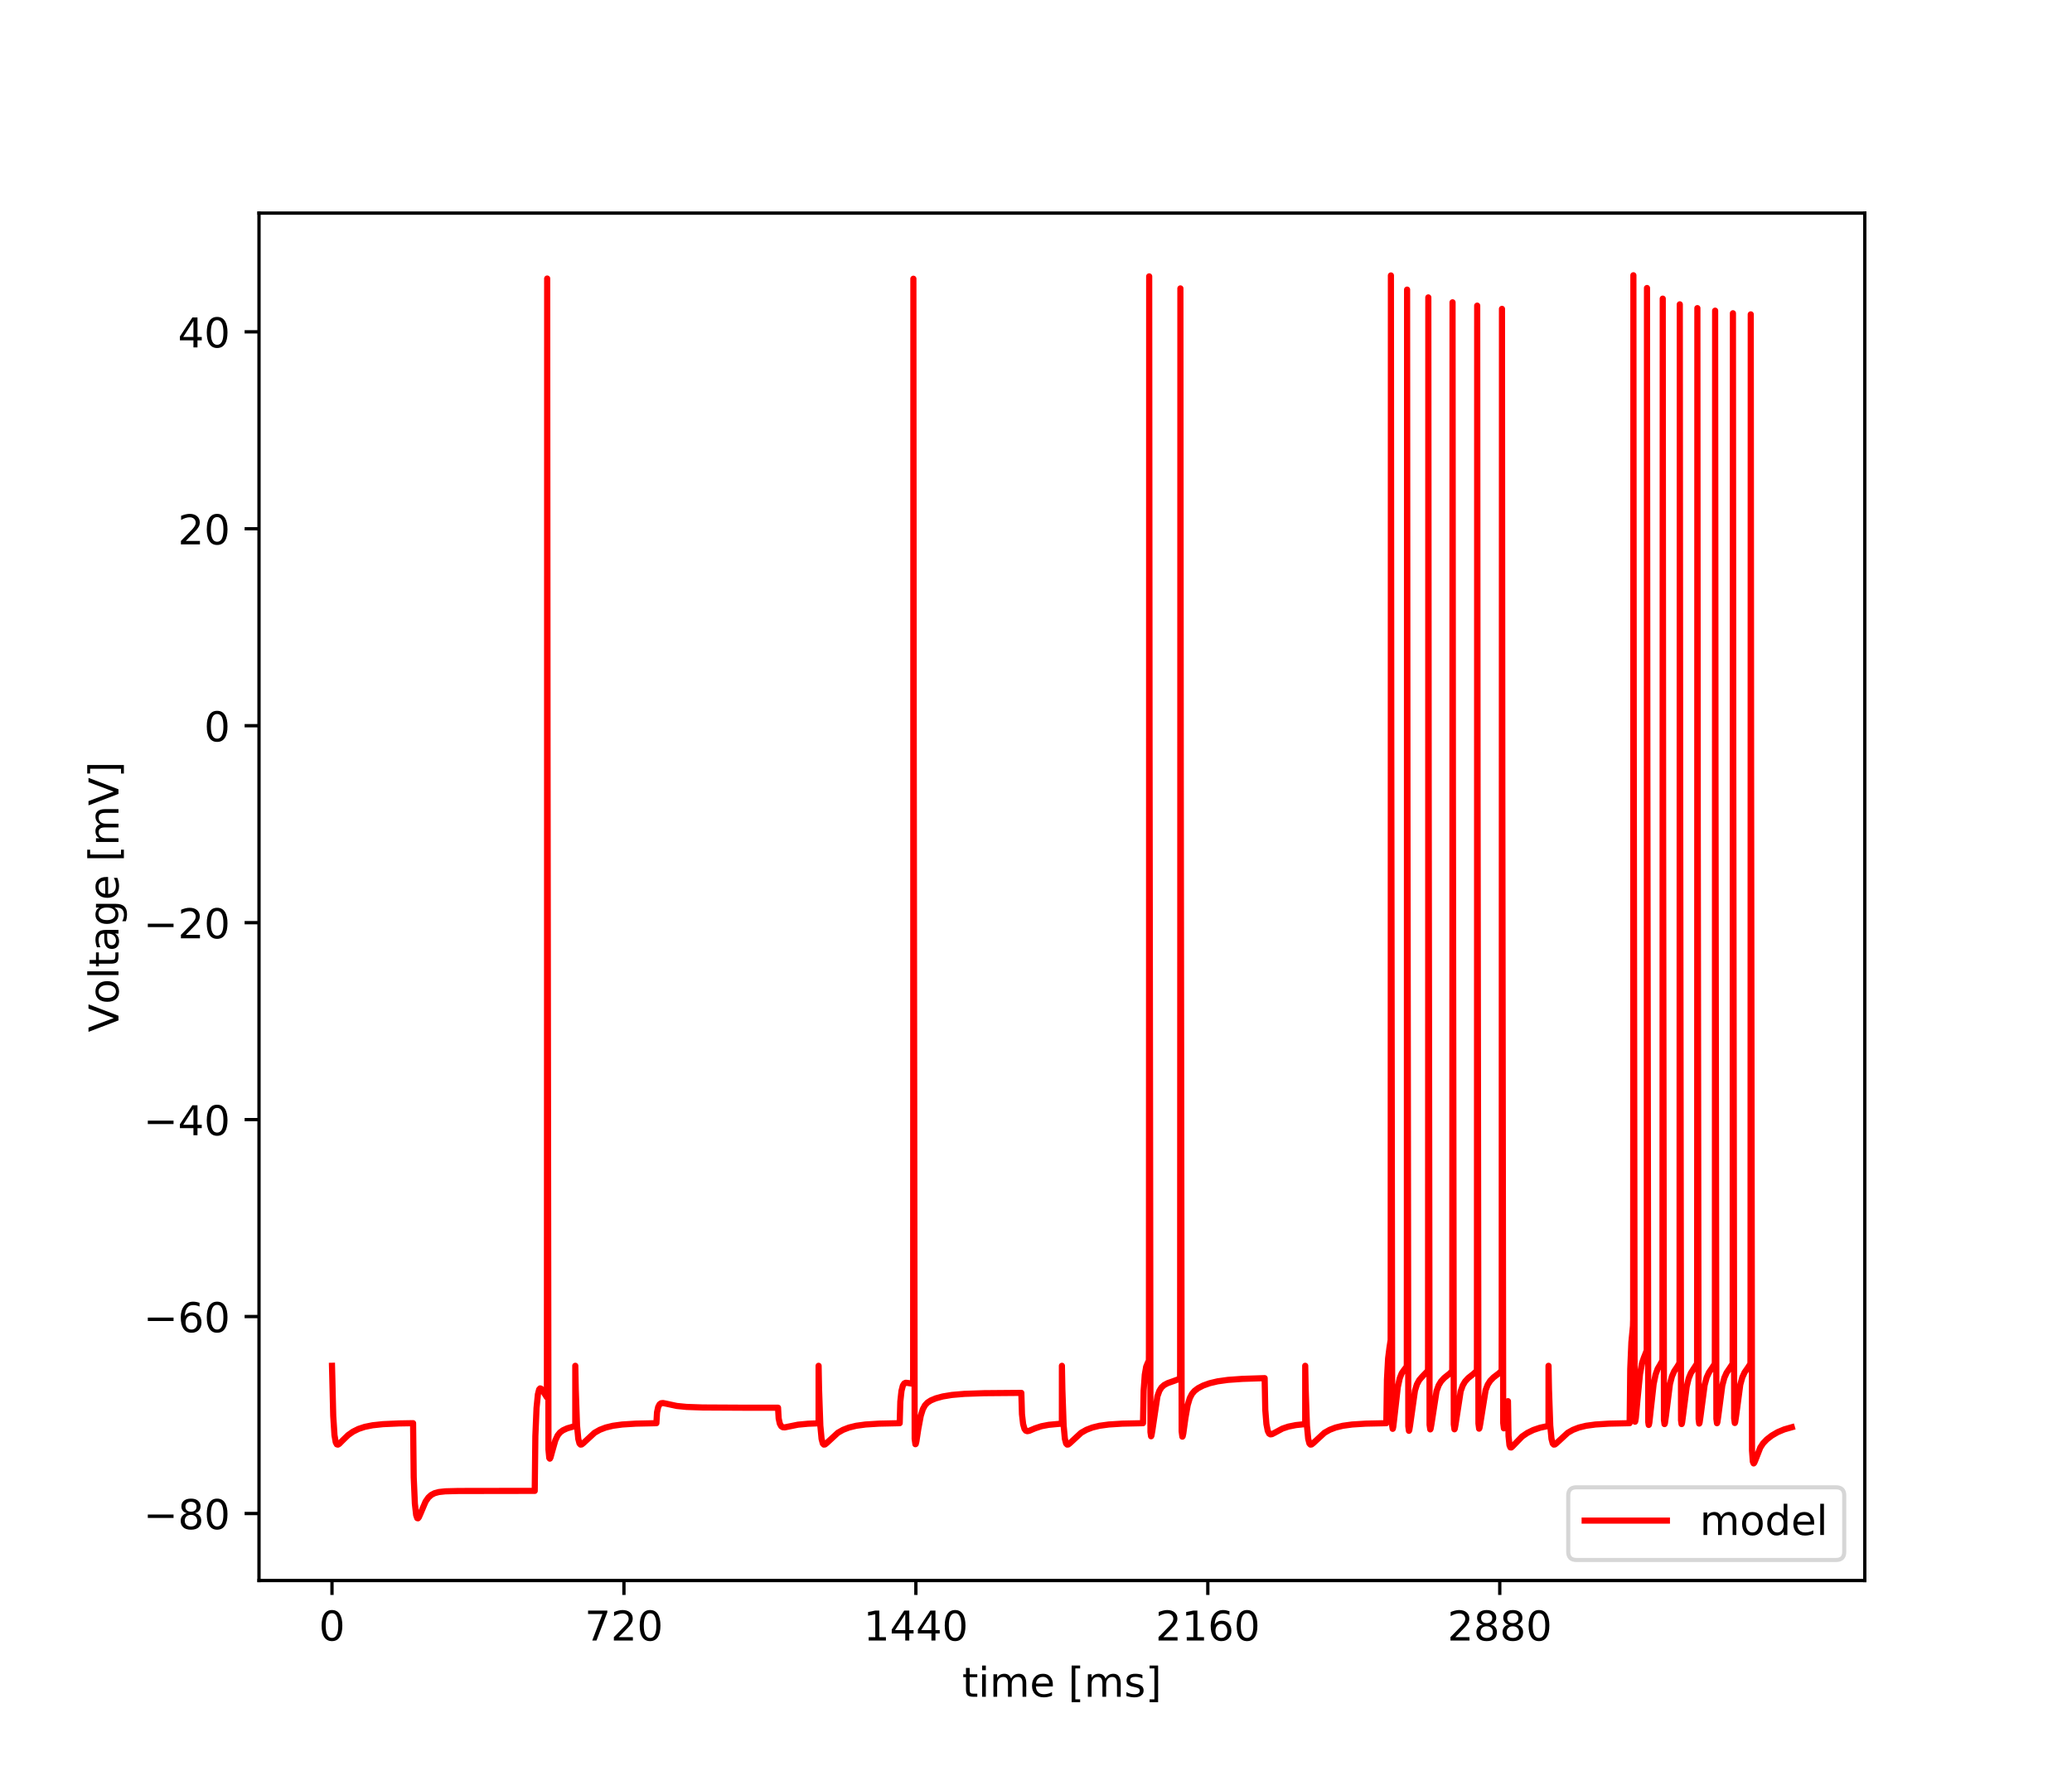 <?xml version="1.0" encoding="utf-8" standalone="no"?>
<!DOCTYPE svg PUBLIC "-//W3C//DTD SVG 1.1//EN"
  "http://www.w3.org/Graphics/SVG/1.1/DTD/svg11.dtd">
<!-- Created with matplotlib (http://matplotlib.org/) -->
<svg height="432pt" version="1.1" viewBox="0 0 504 432" width="504pt" xmlns="http://www.w3.org/2000/svg" xmlns:xlink="http://www.w3.org/1999/xlink">
 <defs>
  <style type="text/css">
*{stroke-linecap:butt;stroke-linejoin:round;}
  </style>
 </defs>
 <g id="figure_1">
  <g id="patch_1">
   <path d="M 0 432 
L 504 432 
L 504 0 
L 0 0 
z
" style="fill:#ffffff;"/>
  </g>
  <g id="axes_1">
   <g id="patch_2">
    <path d="M 63 384.48 
L 453.6 384.48 
L 453.6 51.84 
L 63 51.84 
z
" style="fill:#ffffff;"/>
   </g>
   <g id="matplotlib.axis_1">
    <g id="xtick_1">
     <g id="line2d_1">
      <defs>
       <path d="M 0 0 
L 0 3.5 
" id="m16ee4bbba1" style="stroke:#000000;stroke-width:0.8;"/>
      </defs>
      <g>
       <use style="stroke:#000000;stroke-width:0.8;" x="80.755" xlink:href="#m16ee4bbba1" y="384.48"/>
      </g>
     </g>
     <g id="text_1">
      <!-- 0 -->
      <defs>
       <path d="M 31.781 66.406 
Q 24.172 66.406 20.328 58.906 
Q 16.5 51.422 16.5 36.375 
Q 16.5 21.391 20.328 13.891 
Q 24.172 6.391 31.781 6.391 
Q 39.453 6.391 43.281 13.891 
Q 47.125 21.391 47.125 36.375 
Q 47.125 51.422 43.281 58.906 
Q 39.453 66.406 31.781 66.406 
z
M 31.781 74.219 
Q 44.047 74.219 50.516 64.516 
Q 56.984 54.828 56.984 36.375 
Q 56.984 17.969 50.516 8.266 
Q 44.047 -1.422 31.781 -1.422 
Q 19.531 -1.422 13.062 8.266 
Q 6.594 17.969 6.594 36.375 
Q 6.594 54.828 13.062 64.516 
Q 19.531 74.219 31.781 74.219 
z
" id="DejaVuSans-30"/>
      </defs>
      <g transform="translate(77.573 399.078)scale(0.1 -0.1)">
       <use xlink:href="#DejaVuSans-30"/>
      </g>
     </g>
    </g>
    <g id="xtick_2">
     <g id="line2d_2">
      <g>
       <use style="stroke:#000000;stroke-width:0.8;" x="151.768" xlink:href="#m16ee4bbba1" y="384.48"/>
      </g>
     </g>
     <g id="text_2">
      <!-- 720 -->
      <defs>
       <path d="M 8.203 72.906 
L 55.078 72.906 
L 55.078 68.703 
L 28.609 0 
L 18.312 0 
L 43.219 64.594 
L 8.203 64.594 
z
" id="DejaVuSans-37"/>
       <path d="M 19.188 8.297 
L 53.609 8.297 
L 53.609 0 
L 7.328 0 
L 7.328 8.297 
Q 12.938 14.109 22.625 23.891 
Q 32.328 33.688 34.812 36.531 
Q 39.547 41.844 41.422 45.531 
Q 43.312 49.219 43.312 52.781 
Q 43.312 58.594 39.234 62.25 
Q 35.156 65.922 28.609 65.922 
Q 23.969 65.922 18.812 64.312 
Q 13.672 62.703 7.812 59.422 
L 7.812 69.391 
Q 13.766 71.781 18.938 73 
Q 24.125 74.219 28.422 74.219 
Q 39.75 74.219 46.484 68.547 
Q 53.219 62.891 53.219 53.422 
Q 53.219 48.922 51.531 44.891 
Q 49.859 40.875 45.406 35.406 
Q 44.188 33.984 37.641 27.219 
Q 31.109 20.453 19.188 8.297 
z
" id="DejaVuSans-32"/>
      </defs>
      <g transform="translate(142.224 399.078)scale(0.1 -0.1)">
       <use xlink:href="#DejaVuSans-37"/>
       <use x="63.623" xlink:href="#DejaVuSans-32"/>
       <use x="127.246" xlink:href="#DejaVuSans-30"/>
      </g>
     </g>
    </g>
    <g id="xtick_3">
     <g id="line2d_3">
      <g>
       <use style="stroke:#000000;stroke-width:0.8;" x="222.781" xlink:href="#m16ee4bbba1" y="384.48"/>
      </g>
     </g>
     <g id="text_3">
      <!-- 1440 -->
      <defs>
       <path d="M 12.406 8.297 
L 28.516 8.297 
L 28.516 63.922 
L 10.984 60.406 
L 10.984 69.391 
L 28.422 72.906 
L 38.281 72.906 
L 38.281 8.297 
L 54.391 8.297 
L 54.391 0 
L 12.406 0 
z
" id="DejaVuSans-31"/>
       <path d="M 37.797 64.312 
L 12.891 25.391 
L 37.797 25.391 
z
M 35.203 72.906 
L 47.609 72.906 
L 47.609 25.391 
L 58.016 25.391 
L 58.016 17.188 
L 47.609 17.188 
L 47.609 0 
L 37.797 0 
L 37.797 17.188 
L 4.891 17.188 
L 4.891 26.703 
z
" id="DejaVuSans-34"/>
      </defs>
      <g transform="translate(210.056 399.078)scale(0.1 -0.1)">
       <use xlink:href="#DejaVuSans-31"/>
       <use x="63.623" xlink:href="#DejaVuSans-34"/>
       <use x="127.246" xlink:href="#DejaVuSans-34"/>
       <use x="190.869" xlink:href="#DejaVuSans-30"/>
      </g>
     </g>
    </g>
    <g id="xtick_4">
     <g id="line2d_4">
      <g>
       <use style="stroke:#000000;stroke-width:0.8;" x="293.794" xlink:href="#m16ee4bbba1" y="384.48"/>
      </g>
     </g>
     <g id="text_4">
      <!-- 2160 -->
      <defs>
       <path d="M 33.016 40.375 
Q 26.375 40.375 22.484 35.828 
Q 18.609 31.297 18.609 23.391 
Q 18.609 15.531 22.484 10.953 
Q 26.375 6.391 33.016 6.391 
Q 39.656 6.391 43.531 10.953 
Q 47.406 15.531 47.406 23.391 
Q 47.406 31.297 43.531 35.828 
Q 39.656 40.375 33.016 40.375 
z
M 52.594 71.297 
L 52.594 62.312 
Q 48.875 64.062 45.094 64.984 
Q 41.312 65.922 37.594 65.922 
Q 27.828 65.922 22.672 59.328 
Q 17.531 52.734 16.797 39.406 
Q 19.672 43.656 24.016 45.922 
Q 28.375 48.188 33.594 48.188 
Q 44.578 48.188 50.953 41.516 
Q 57.328 34.859 57.328 23.391 
Q 57.328 12.156 50.688 5.359 
Q 44.047 -1.422 33.016 -1.422 
Q 20.359 -1.422 13.672 8.266 
Q 6.984 17.969 6.984 36.375 
Q 6.984 53.656 15.188 63.938 
Q 23.391 74.219 37.203 74.219 
Q 40.922 74.219 44.703 73.484 
Q 48.484 72.75 52.594 71.297 
z
" id="DejaVuSans-36"/>
      </defs>
      <g transform="translate(281.069 399.078)scale(0.1 -0.1)">
       <use xlink:href="#DejaVuSans-32"/>
       <use x="63.623" xlink:href="#DejaVuSans-31"/>
       <use x="127.246" xlink:href="#DejaVuSans-36"/>
       <use x="190.869" xlink:href="#DejaVuSans-30"/>
      </g>
     </g>
    </g>
    <g id="xtick_5">
     <g id="line2d_5">
      <g>
       <use style="stroke:#000000;stroke-width:0.8;" x="364.808" xlink:href="#m16ee4bbba1" y="384.48"/>
      </g>
     </g>
     <g id="text_5">
      <!-- 2880 -->
      <defs>
       <path d="M 31.781 34.625 
Q 24.75 34.625 20.719 30.859 
Q 16.703 27.094 16.703 20.516 
Q 16.703 13.922 20.719 10.156 
Q 24.75 6.391 31.781 6.391 
Q 38.812 6.391 42.859 10.172 
Q 46.922 13.969 46.922 20.516 
Q 46.922 27.094 42.891 30.859 
Q 38.875 34.625 31.781 34.625 
z
M 21.922 38.812 
Q 15.578 40.375 12.031 44.719 
Q 8.5 49.078 8.5 55.328 
Q 8.5 64.062 14.719 69.141 
Q 20.953 74.219 31.781 74.219 
Q 42.672 74.219 48.875 69.141 
Q 55.078 64.062 55.078 55.328 
Q 55.078 49.078 51.531 44.719 
Q 48 40.375 41.703 38.812 
Q 48.828 37.156 52.797 32.312 
Q 56.781 27.484 56.781 20.516 
Q 56.781 9.906 50.312 4.234 
Q 43.844 -1.422 31.781 -1.422 
Q 19.734 -1.422 13.25 4.234 
Q 6.781 9.906 6.781 20.516 
Q 6.781 27.484 10.781 32.312 
Q 14.797 37.156 21.922 38.812 
z
M 18.312 54.391 
Q 18.312 48.734 21.844 45.562 
Q 25.391 42.391 31.781 42.391 
Q 38.141 42.391 41.719 45.562 
Q 45.312 48.734 45.312 54.391 
Q 45.312 60.062 41.719 63.234 
Q 38.141 66.406 31.781 66.406 
Q 25.391 66.406 21.844 63.234 
Q 18.312 60.062 18.312 54.391 
z
" id="DejaVuSans-38"/>
      </defs>
      <g transform="translate(352.083 399.078)scale(0.1 -0.1)">
       <use xlink:href="#DejaVuSans-32"/>
       <use x="63.623" xlink:href="#DejaVuSans-38"/>
       <use x="127.246" xlink:href="#DejaVuSans-38"/>
       <use x="190.869" xlink:href="#DejaVuSans-30"/>
      </g>
     </g>
    </g>
    <g id="text_6">
     <!-- time [ms] -->
     <defs>
      <path d="M 18.312 70.219 
L 18.312 54.688 
L 36.812 54.688 
L 36.812 47.703 
L 18.312 47.703 
L 18.312 18.016 
Q 18.312 11.328 20.141 9.422 
Q 21.969 7.516 27.594 7.516 
L 36.812 7.516 
L 36.812 0 
L 27.594 0 
Q 17.188 0 13.234 3.875 
Q 9.281 7.766 9.281 18.016 
L 9.281 47.703 
L 2.688 47.703 
L 2.688 54.688 
L 9.281 54.688 
L 9.281 70.219 
z
" id="DejaVuSans-74"/>
      <path d="M 9.422 54.688 
L 18.406 54.688 
L 18.406 0 
L 9.422 0 
z
M 9.422 75.984 
L 18.406 75.984 
L 18.406 64.594 
L 9.422 64.594 
z
" id="DejaVuSans-69"/>
      <path d="M 52 44.188 
Q 55.375 50.25 60.062 53.125 
Q 64.75 56 71.094 56 
Q 79.641 56 84.281 50.016 
Q 88.922 44.047 88.922 33.016 
L 88.922 0 
L 79.891 0 
L 79.891 32.719 
Q 79.891 40.578 77.094 44.375 
Q 74.312 48.188 68.609 48.188 
Q 61.625 48.188 57.562 43.547 
Q 53.516 38.922 53.516 30.906 
L 53.516 0 
L 44.484 0 
L 44.484 32.719 
Q 44.484 40.625 41.703 44.406 
Q 38.922 48.188 33.109 48.188 
Q 26.219 48.188 22.156 43.531 
Q 18.109 38.875 18.109 30.906 
L 18.109 0 
L 9.078 0 
L 9.078 54.688 
L 18.109 54.688 
L 18.109 46.188 
Q 21.188 51.219 25.484 53.609 
Q 29.781 56 35.688 56 
Q 41.656 56 45.828 52.969 
Q 50 49.953 52 44.188 
z
" id="DejaVuSans-6d"/>
      <path d="M 56.203 29.594 
L 56.203 25.203 
L 14.891 25.203 
Q 15.484 15.922 20.484 11.062 
Q 25.484 6.203 34.422 6.203 
Q 39.594 6.203 44.453 7.469 
Q 49.312 8.734 54.109 11.281 
L 54.109 2.781 
Q 49.266 0.734 44.188 -0.344 
Q 39.109 -1.422 33.891 -1.422 
Q 20.797 -1.422 13.156 6.188 
Q 5.516 13.812 5.516 26.812 
Q 5.516 40.234 12.766 48.109 
Q 20.016 56 32.328 56 
Q 43.359 56 49.781 48.891 
Q 56.203 41.797 56.203 29.594 
z
M 47.219 32.234 
Q 47.125 39.594 43.094 43.984 
Q 39.062 48.391 32.422 48.391 
Q 24.906 48.391 20.391 44.141 
Q 15.875 39.891 15.188 32.172 
z
" id="DejaVuSans-65"/>
      <path id="DejaVuSans-20"/>
      <path d="M 8.594 75.984 
L 29.297 75.984 
L 29.297 69 
L 17.578 69 
L 17.578 -6.203 
L 29.297 -6.203 
L 29.297 -13.188 
L 8.594 -13.188 
z
" id="DejaVuSans-5b"/>
      <path d="M 44.281 53.078 
L 44.281 44.578 
Q 40.484 46.531 36.375 47.5 
Q 32.281 48.484 27.875 48.484 
Q 21.188 48.484 17.844 46.438 
Q 14.5 44.391 14.5 40.281 
Q 14.5 37.156 16.891 35.375 
Q 19.281 33.594 26.516 31.984 
L 29.594 31.297 
Q 39.156 29.25 43.188 25.516 
Q 47.219 21.781 47.219 15.094 
Q 47.219 7.469 41.188 3.016 
Q 35.156 -1.422 24.609 -1.422 
Q 20.219 -1.422 15.453 -0.562 
Q 10.688 0.297 5.422 2 
L 5.422 11.281 
Q 10.406 8.688 15.234 7.391 
Q 20.062 6.109 24.812 6.109 
Q 31.156 6.109 34.562 8.281 
Q 37.984 10.453 37.984 14.406 
Q 37.984 18.062 35.516 20.016 
Q 33.062 21.969 24.703 23.781 
L 21.578 24.516 
Q 13.234 26.266 9.516 29.906 
Q 5.812 33.547 5.812 39.891 
Q 5.812 47.609 11.281 51.797 
Q 16.75 56 26.812 56 
Q 31.781 56 36.172 55.266 
Q 40.578 54.547 44.281 53.078 
z
" id="DejaVuSans-73"/>
      <path d="M 30.422 75.984 
L 30.422 -13.188 
L 9.719 -13.188 
L 9.719 -6.203 
L 21.391 -6.203 
L 21.391 69 
L 9.719 69 
L 9.719 75.984 
z
" id="DejaVuSans-5d"/>
     </defs>
     <g transform="translate(234.038 412.757)scale(0.1 -0.1)">
      <use xlink:href="#DejaVuSans-74"/>
      <use x="39.209" xlink:href="#DejaVuSans-69"/>
      <use x="66.992" xlink:href="#DejaVuSans-6d"/>
      <use x="164.404" xlink:href="#DejaVuSans-65"/>
      <use x="225.928" xlink:href="#DejaVuSans-20"/>
      <use x="257.715" xlink:href="#DejaVuSans-5b"/>
      <use x="296.729" xlink:href="#DejaVuSans-6d"/>
      <use x="394.141" xlink:href="#DejaVuSans-73"/>
      <use x="446.24" xlink:href="#DejaVuSans-5d"/>
     </g>
    </g>
   </g>
   <g id="matplotlib.axis_2">
    <g id="ytick_1">
     <g id="line2d_6">
      <defs>
       <path d="M 0 0 
L -3.5 0 
" id="m1fa1c56d9a" style="stroke:#000000;stroke-width:0.8;"/>
      </defs>
      <g>
       <use style="stroke:#000000;stroke-width:0.8;" x="63" xlink:href="#m1fa1c56d9a" y="368.175"/>
      </g>
     </g>
     <g id="text_7">
      <!-- −80 -->
      <defs>
       <path d="M 10.594 35.5 
L 73.188 35.5 
L 73.188 27.203 
L 10.594 27.203 
z
" id="DejaVuSans-2212"/>
      </defs>
      <g transform="translate(34.895 371.974)scale(0.1 -0.1)">
       <use xlink:href="#DejaVuSans-2212"/>
       <use x="83.789" xlink:href="#DejaVuSans-38"/>
       <use x="147.412" xlink:href="#DejaVuSans-30"/>
      </g>
     </g>
    </g>
    <g id="ytick_2">
     <g id="line2d_7">
      <g>
       <use style="stroke:#000000;stroke-width:0.8;" x="63" xlink:href="#m1fa1c56d9a" y="320.265"/>
      </g>
     </g>
     <g id="text_8">
      <!-- −60 -->
      <g transform="translate(34.895 324.064)scale(0.1 -0.1)">
       <use xlink:href="#DejaVuSans-2212"/>
       <use x="83.789" xlink:href="#DejaVuSans-36"/>
       <use x="147.412" xlink:href="#DejaVuSans-30"/>
      </g>
     </g>
    </g>
    <g id="ytick_3">
     <g id="line2d_8">
      <g>
       <use style="stroke:#000000;stroke-width:0.8;" x="63" xlink:href="#m1fa1c56d9a" y="272.356"/>
      </g>
     </g>
     <g id="text_9">
      <!-- −40 -->
      <g transform="translate(34.895 276.155)scale(0.1 -0.1)">
       <use xlink:href="#DejaVuSans-2212"/>
       <use x="83.789" xlink:href="#DejaVuSans-34"/>
       <use x="147.412" xlink:href="#DejaVuSans-30"/>
      </g>
     </g>
    </g>
    <g id="ytick_4">
     <g id="line2d_9">
      <g>
       <use style="stroke:#000000;stroke-width:0.8;" x="63" xlink:href="#m1fa1c56d9a" y="224.446"/>
      </g>
     </g>
     <g id="text_10">
      <!-- −20 -->
      <g transform="translate(34.895 228.245)scale(0.1 -0.1)">
       <use xlink:href="#DejaVuSans-2212"/>
       <use x="83.789" xlink:href="#DejaVuSans-32"/>
       <use x="147.412" xlink:href="#DejaVuSans-30"/>
      </g>
     </g>
    </g>
    <g id="ytick_5">
     <g id="line2d_10">
      <g>
       <use style="stroke:#000000;stroke-width:0.8;" x="63" xlink:href="#m1fa1c56d9a" y="176.536"/>
      </g>
     </g>
     <g id="text_11">
      <!-- 0 -->
      <g transform="translate(49.638 180.335)scale(0.1 -0.1)">
       <use xlink:href="#DejaVuSans-30"/>
      </g>
     </g>
    </g>
    <g id="ytick_6">
     <g id="line2d_11">
      <g>
       <use style="stroke:#000000;stroke-width:0.8;" x="63" xlink:href="#m1fa1c56d9a" y="128.627"/>
      </g>
     </g>
     <g id="text_12">
      <!-- 20 -->
      <g transform="translate(43.275 132.426)scale(0.1 -0.1)">
       <use xlink:href="#DejaVuSans-32"/>
       <use x="63.623" xlink:href="#DejaVuSans-30"/>
      </g>
     </g>
    </g>
    <g id="ytick_7">
     <g id="line2d_12">
      <g>
       <use style="stroke:#000000;stroke-width:0.8;" x="63" xlink:href="#m1fa1c56d9a" y="80.717"/>
      </g>
     </g>
     <g id="text_13">
      <!-- 40 -->
      <g transform="translate(43.275 84.516)scale(0.1 -0.1)">
       <use xlink:href="#DejaVuSans-34"/>
       <use x="63.623" xlink:href="#DejaVuSans-30"/>
      </g>
     </g>
    </g>
    <g id="text_14">
     <!-- Voltage [mV] -->
     <defs>
      <path d="M 28.609 0 
L 0.781 72.906 
L 11.078 72.906 
L 34.188 11.531 
L 57.328 72.906 
L 67.578 72.906 
L 39.797 0 
z
" id="DejaVuSans-56"/>
      <path d="M 30.609 48.391 
Q 23.391 48.391 19.188 42.75 
Q 14.984 37.109 14.984 27.297 
Q 14.984 17.484 19.156 11.844 
Q 23.344 6.203 30.609 6.203 
Q 37.797 6.203 41.984 11.859 
Q 46.188 17.531 46.188 27.297 
Q 46.188 37.016 41.984 42.703 
Q 37.797 48.391 30.609 48.391 
z
M 30.609 56 
Q 42.328 56 49.016 48.375 
Q 55.719 40.766 55.719 27.297 
Q 55.719 13.875 49.016 6.219 
Q 42.328 -1.422 30.609 -1.422 
Q 18.844 -1.422 12.172 6.219 
Q 5.516 13.875 5.516 27.297 
Q 5.516 40.766 12.172 48.375 
Q 18.844 56 30.609 56 
z
" id="DejaVuSans-6f"/>
      <path d="M 9.422 75.984 
L 18.406 75.984 
L 18.406 0 
L 9.422 0 
z
" id="DejaVuSans-6c"/>
      <path d="M 34.281 27.484 
Q 23.391 27.484 19.188 25 
Q 14.984 22.516 14.984 16.5 
Q 14.984 11.719 18.141 8.906 
Q 21.297 6.109 26.703 6.109 
Q 34.188 6.109 38.703 11.406 
Q 43.219 16.703 43.219 25.484 
L 43.219 27.484 
z
M 52.203 31.203 
L 52.203 0 
L 43.219 0 
L 43.219 8.297 
Q 40.141 3.328 35.547 0.953 
Q 30.953 -1.422 24.312 -1.422 
Q 15.922 -1.422 10.953 3.297 
Q 6 8.016 6 15.922 
Q 6 25.141 12.172 29.828 
Q 18.359 34.516 30.609 34.516 
L 43.219 34.516 
L 43.219 35.406 
Q 43.219 41.609 39.141 45 
Q 35.062 48.391 27.688 48.391 
Q 23 48.391 18.547 47.266 
Q 14.109 46.141 10.016 43.891 
L 10.016 52.203 
Q 14.938 54.109 19.578 55.047 
Q 24.219 56 28.609 56 
Q 40.484 56 46.344 49.844 
Q 52.203 43.703 52.203 31.203 
z
" id="DejaVuSans-61"/>
      <path d="M 45.406 27.984 
Q 45.406 37.75 41.375 43.109 
Q 37.359 48.484 30.078 48.484 
Q 22.859 48.484 18.828 43.109 
Q 14.797 37.75 14.797 27.984 
Q 14.797 18.266 18.828 12.891 
Q 22.859 7.516 30.078 7.516 
Q 37.359 7.516 41.375 12.891 
Q 45.406 18.266 45.406 27.984 
z
M 54.391 6.781 
Q 54.391 -7.172 48.188 -13.984 
Q 42 -20.797 29.203 -20.797 
Q 24.469 -20.797 20.266 -20.094 
Q 16.062 -19.391 12.109 -17.922 
L 12.109 -9.188 
Q 16.062 -11.328 19.922 -12.344 
Q 23.781 -13.375 27.781 -13.375 
Q 36.625 -13.375 41.016 -8.766 
Q 45.406 -4.156 45.406 5.172 
L 45.406 9.625 
Q 42.625 4.781 38.281 2.391 
Q 33.938 0 27.875 0 
Q 17.828 0 11.672 7.656 
Q 5.516 15.328 5.516 27.984 
Q 5.516 40.672 11.672 48.328 
Q 17.828 56 27.875 56 
Q 33.938 56 38.281 53.609 
Q 42.625 51.219 45.406 46.391 
L 45.406 54.688 
L 54.391 54.688 
z
" id="DejaVuSans-67"/>
     </defs>
     <g transform="translate(28.816 251.08)rotate(-90)scale(0.1 -0.1)">
      <use xlink:href="#DejaVuSans-56"/>
      <use x="68.299" xlink:href="#DejaVuSans-6f"/>
      <use x="129.48" xlink:href="#DejaVuSans-6c"/>
      <use x="157.264" xlink:href="#DejaVuSans-74"/>
      <use x="196.473" xlink:href="#DejaVuSans-61"/>
      <use x="257.752" xlink:href="#DejaVuSans-67"/>
      <use x="321.229" xlink:href="#DejaVuSans-65"/>
      <use x="382.752" xlink:href="#DejaVuSans-20"/>
      <use x="414.539" xlink:href="#DejaVuSans-5b"/>
      <use x="453.553" xlink:href="#DejaVuSans-6d"/>
      <use x="550.965" xlink:href="#DejaVuSans-56"/>
      <use x="619.373" xlink:href="#DejaVuSans-5d"/>
     </g>
    </g>
   </g>
   <g id="line2d_13">
    <path clip-path="url(#p24cac37e2a)" d="M 80.755 332.243 
L 81.055 344.39 
L 81.361 349.123 
L 81.662 350.842 
L 81.938 351.355 
L 82.19 351.417 
L 82.515 351.233 
L 83.24 350.495 
L 84.665 349.11 
L 85.868 348.262 
L 87.19 347.605 
L 88.724 347.096 
L 90.613 346.714 
L 93.152 346.44 
L 97.078 346.263 
L 100.48 346.204 
L 100.633 359.357 
L 100.914 365.763 
L 101.225 368.532 
L 101.491 369.3 
L 101.674 369.341 
L 101.881 369.099 
L 102.276 368.207 
L 103.523 365.264 
L 104.204 364.285 
L 104.904 363.656 
L 105.708 363.234 
L 106.743 362.953 
L 108.307 362.78 
L 111.492 362.698 
L 126.691 362.674 
L 130.069 362.674 
L 130.222 349.37 
L 130.508 342.516 
L 130.839 339.195 
L 131.144 338.004 
L 131.396 337.74 
L 131.613 337.809 
L 131.943 338.201 
L 133.004 339.877 
L 133.018 339.795 
L 133.033 337.248 
L 133.073 235.026 
L 133.097 67.76 
L 133.186 183.526 
L 133.408 352.603 
L 133.605 354.654 
L 133.738 354.833 
L 133.768 354.815 
L 133.916 354.535 
L 134.271 353.227 
L 135.08 350.374 
L 135.642 349.182 
L 136.219 348.461 
L 136.934 347.931 
L 137.974 347.455 
L 139.508 347.011 
L 139.932 346.92 
L 139.937 332.243 
L 140.046 337.946 
L 140.356 346.782 
L 140.662 350.014 
L 140.958 351.133 
L 141.219 351.411 
L 141.481 351.378 
L 141.895 351.054 
L 144.617 348.536 
L 145.889 347.817 
L 147.334 347.26 
L 149.075 346.835 
L 151.339 346.524 
L 154.638 346.315 
L 159.663 346.204 
L 159.816 343.57 
L 160.097 342.271 
L 160.442 341.615 
L 160.817 341.353 
L 161.295 341.305 
L 162.183 341.486 
L 164.624 342.011 
L 166.991 342.246 
L 170.897 342.382 
L 180.612 342.434 
L 189.252 342.438 
L 189.405 345.052 
L 189.686 346.315 
L 190.026 346.936 
L 190.401 347.185 
L 190.884 347.224 
L 191.841 347.025 
L 194.105 346.567 
L 196.541 346.336 
L 199.115 346.234 
L 199.12 332.243 
L 199.228 337.946 
L 199.539 346.782 
L 199.845 350.014 
L 200.141 351.133 
L 200.402 351.411 
L 200.663 351.378 
L 201.078 351.054 
L 203.8 348.536 
L 205.072 347.817 
L 206.517 347.26 
L 208.258 346.835 
L 210.521 346.524 
L 213.821 346.315 
L 218.846 346.204 
L 218.999 340.938 
L 219.28 338.341 
L 219.615 337.055 
L 219.955 336.533 
L 220.31 336.372 
L 220.799 336.418 
L 222.056 336.619 
L 222.096 336.51 
L 222.11 334.387 
L 222.15 226.507 
L 222.174 67.807 
L 222.263 184.407 
L 222.485 350.002 
L 222.663 351.318 
L 222.727 351.285 
L 222.747 351.248 
L 222.904 350.637 
L 223.368 347.621 
L 223.965 344.419 
L 224.477 342.798 
L 225 341.841 
L 225.602 341.197 
L 226.411 340.67 
L 227.624 340.162 
L 229.335 339.696 
L 231.559 339.33 
L 234.597 339.069 
L 239.385 338.906 
L 248.435 338.831 
L 248.587 344.009 
L 248.864 346.414 
L 249.194 347.574 
L 249.524 348.025 
L 249.875 348.148 
L 250.358 348.057 
L 251.778 347.448 
L 253.312 346.946 
L 255.117 346.601 
L 257.627 346.365 
L 258.298 346.329 
L 258.302 332.243 
L 258.411 337.946 
L 258.722 346.782 
L 259.027 350.014 
L 259.323 351.133 
L 259.585 351.411 
L 259.846 351.378 
L 260.26 351.054 
L 262.982 348.536 
L 264.255 347.817 
L 265.7 347.26 
L 267.44 346.835 
L 269.704 346.524 
L 273.003 346.315 
L 278.028 346.204 
L 278.181 338.305 
L 278.462 334.407 
L 278.798 332.468 
L 279.148 331.613 
L 279.458 330.988 
L 279.473 328.37 
L 279.508 235.522 
L 279.532 67.233 
L 279.621 180.931 
L 279.843 348.372 
L 279.996 349.385 
L 280.006 349.383 
L 280.085 349.216 
L 280.277 348.116 
L 281.535 339.663 
L 282.018 338.31 
L 282.531 337.501 
L 283.152 336.937 
L 284.03 336.459 
L 285.44 335.967 
L 286.93 335.414 
L 287.043 335.172 
L 287.058 332.573 
L 287.097 225.585 
L 287.122 70.159 
L 287.211 188.752 
L 287.428 348.186 
L 287.6 349.479 
L 287.674 349.391 
L 287.832 348.688 
L 288.34 344.98 
L 288.897 341.81 
L 289.405 340.12 
L 289.933 339.092 
L 290.564 338.348 
L 291.422 337.696 
L 292.645 337.057 
L 294.233 336.485 
L 296.186 336.024 
L 298.681 335.674 
L 302.202 335.423 
L 307.617 335.244 
L 307.77 342.926 
L 308.046 346.4 
L 308.377 348.073 
L 308.702 348.73 
L 309.018 348.922 
L 309.393 348.878 
L 310.068 348.529 
L 311.952 347.519 
L 313.407 347.03 
L 315.212 346.668 
L 317.48 346.427 
L 317.485 332.243 
L 317.594 337.946 
L 317.904 346.782 
L 318.21 350.014 
L 318.506 351.133 
L 318.767 351.411 
L 319.029 351.378 
L 319.443 351.054 
L 322.165 348.536 
L 323.437 347.817 
L 324.882 347.26 
L 326.623 346.835 
L 328.887 346.524 
L 332.186 346.315 
L 337.211 346.204 
L 337.364 335.671 
L 337.645 330.462 
L 337.985 327.8 
L 338.266 326.005 
L 338.281 314.217 
L 338.33 67.007 
L 338.419 181.327 
L 338.641 346.847 
L 338.759 347.58 
L 338.794 347.546 
L 338.907 347.062 
L 339.189 344.628 
L 340.002 337.46 
L 340.476 335.284 
L 340.949 334.08 
L 341.487 333.307 
L 342.182 332.401 
L 342.197 331.536 
L 342.216 297.831 
L 342.266 70.454 
L 342.359 198.198 
L 342.562 346.937 
L 342.715 348.061 
L 342.724 348.058 
L 342.803 347.878 
L 342.996 346.699 
L 344.179 338.27 
L 344.677 336.715 
L 345.225 335.71 
L 345.93 334.894 
L 347.35 333.423 
L 347.365 331.322 
L 347.404 228.705 
L 347.429 72.347 
L 347.518 190.779 
L 347.735 346.583 
L 347.902 347.715 
L 347.907 347.714 
L 347.981 347.575 
L 348.159 346.613 
L 349.431 338.394 
L 349.944 336.991 
L 350.526 336.029 
L 351.305 335.186 
L 352.607 334.147 
L 353.199 333.557 
L 353.243 333.368 
L 353.258 330.712 
L 353.297 226.01 
L 353.322 73.541 
L 353.411 192.605 
L 353.623 346.467 
L 353.786 347.692 
L 353.791 347.691 
L 353.865 347.551 
L 354.047 346.551 
L 355.295 338.445 
L 355.808 337.013 
L 356.385 336.044 
L 357.149 335.211 
L 358.357 334.256 
L 359.181 333.525 
L 359.24 333.306 
L 359.255 330.583 
L 359.294 226.384 
L 359.319 74.351 
L 359.408 193.284 
L 359.62 346.265 
L 359.787 347.541 
L 359.861 347.418 
L 360.034 346.519 
L 361.365 338.162 
L 361.883 336.828 
L 362.48 335.897 
L 363.284 335.071 
L 364.645 334.034 
L 365.222 333.469 
L 365.266 333.164 
L 365.286 321.338 
L 365.345 75.136 
L 365.429 192.476 
L 365.641 346.127 
L 365.809 347.458 
L 365.878 347.363 
L 366.035 346.601 
L 366.563 342.464 
L 366.8 340.849 
L 366.943 349.33 
L 367.165 351.545 
L 367.397 352.096 
L 367.599 352.115 
L 367.905 351.855 
L 370.242 349.438 
L 371.539 348.558 
L 372.974 347.855 
L 374.621 347.301 
L 376.613 346.873 
L 376.663 346.865 
L 376.668 332.243 
L 376.776 337.946 
L 377.087 346.782 
L 377.393 350.014 
L 377.689 351.133 
L 377.95 351.411 
L 378.211 351.378 
L 378.626 351.054 
L 381.348 348.536 
L 382.62 347.817 
L 384.065 347.26 
L 385.806 346.835 
L 388.069 346.524 
L 391.368 346.315 
L 396.394 346.204 
L 396.547 333.035 
L 396.828 326.492 
L 397.207 322.559 
L 397.252 320.95 
L 397.281 249.018 
L 397.311 66.96 
L 397.4 181.849 
L 397.622 345.336 
L 397.715 345.849 
L 397.765 345.758 
L 397.908 344.859 
L 398.282 340.68 
L 398.923 334.234 
L 399.387 331.692 
L 399.846 330.314 
L 400.551 328.542 
L 400.571 310.506 
L 400.62 70.063 
L 400.709 187.053 
L 400.926 345.935 
L 401.039 346.633 
L 401.079 346.587 
L 401.197 346.031 
L 401.503 343.221 
L 402.233 336.698 
L 402.716 334.363 
L 403.214 332.983 
L 403.83 331.94 
L 404.368 330.979 
L 404.383 329.749 
L 404.412 267.505 
L 404.452 72.649 
L 404.545 202.09 
L 404.743 345.416 
L 404.881 346.42 
L 404.9 346.41 
L 404.989 346.14 
L 405.211 344.544 
L 406.202 336.699 
L 406.696 334.805 
L 407.233 333.578 
L 407.963 332.494 
L 408.51 331.593 
L 408.525 331.121 
L 408.545 311.201 
L 408.599 74.031 
L 408.683 189.006 
L 408.9 345.479 
L 409.033 346.417 
L 409.058 346.401 
L 409.156 346.063 
L 409.403 344.195 
L 410.266 337.354 
L 410.764 335.307 
L 411.297 334.011 
L 411.982 332.944 
L 412.791 331.7 
L 412.806 330.667 
L 412.83 281.683 
L 412.875 74.956 
L 412.968 202.096 
L 413.171 345.164 
L 413.318 346.297 
L 413.333 346.289 
L 413.417 346.053 
L 413.629 344.601 
L 414.64 336.918 
L 415.143 335.073 
L 415.695 333.861 
L 416.45 332.77 
L 417.106 331.758 
L 417.121 331.365 
L 417.14 316.054 
L 417.195 75.574 
L 417.278 188.398 
L 417.495 345.138 
L 417.643 346.213 
L 417.658 346.204 
L 417.747 345.944 
L 417.969 344.395 
L 418.93 337.067 
L 419.434 335.169 
L 419.981 333.935 
L 420.711 332.86 
L 421.436 331.77 
L 421.45 331.506 
L 421.47 318.73 
L 421.524 76.203 
L 421.608 187.514 
L 421.825 345.038 
L 421.973 346.158 
L 421.988 346.152 
L 422.072 345.926 
L 422.279 344.541 
L 423.31 336.833 
L 423.813 335.032 
L 424.37 333.832 
L 425.139 332.735 
L 425.77 331.766 
L 425.785 331.498 
L 425.805 318.64 
L 425.859 76.475 
L 425.943 187.695 
L 426.165 352.818 
L 426.367 355.56 
L 426.564 355.993 
L 426.698 355.878 
L 426.969 355.24 
L 428.182 352.132 
L 428.867 351.091 
L 429.755 350.163 
L 430.978 349.215 
L 432.413 348.382 
L 434.011 347.714 
L 435.845 347.191 
L 435.845 347.191 
" style="fill:none;stroke:#ff0000;stroke-linecap:square;stroke-width:1.5;"/>
   </g>
   <g id="patch_3">
    <path d="M 63 384.48 
L 63 51.84 
" style="fill:none;stroke:#000000;stroke-linecap:square;stroke-linejoin:miter;stroke-width:0.8;"/>
   </g>
   <g id="patch_4">
    <path d="M 453.6 384.48 
L 453.6 51.84 
" style="fill:none;stroke:#000000;stroke-linecap:square;stroke-linejoin:miter;stroke-width:0.8;"/>
   </g>
   <g id="patch_5">
    <path d="M 63 384.48 
L 453.6 384.48 
" style="fill:none;stroke:#000000;stroke-linecap:square;stroke-linejoin:miter;stroke-width:0.8;"/>
   </g>
   <g id="patch_6">
    <path d="M 63 51.84 
L 453.6 51.84 
" style="fill:none;stroke:#000000;stroke-linecap:square;stroke-linejoin:miter;stroke-width:0.8;"/>
   </g>
   <g id="legend_1">
    <g id="patch_7">
     <path d="M 383.461 379.48 
L 446.6 379.48 
Q 448.6 379.48 448.6 377.48 
L 448.6 363.802 
Q 448.6 361.802 446.6 361.802 
L 383.461 361.802 
Q 381.461 361.802 381.461 363.802 
L 381.461 377.48 
Q 381.461 379.48 383.461 379.48 
z
" style="fill:#ffffff;opacity:0.8;stroke:#cccccc;stroke-linejoin:miter;"/>
    </g>
    <g id="line2d_14">
     <path d="M 385.461 369.9 
L 405.461 369.9 
" style="fill:none;stroke:#ff0000;stroke-linecap:square;stroke-width:1.5;"/>
    </g>
    <g id="line2d_15"/>
    <g id="text_15">
     <!-- model -->
     <defs>
      <path d="M 45.406 46.391 
L 45.406 75.984 
L 54.391 75.984 
L 54.391 0 
L 45.406 0 
L 45.406 8.203 
Q 42.578 3.328 38.25 0.953 
Q 33.938 -1.422 27.875 -1.422 
Q 17.969 -1.422 11.734 6.484 
Q 5.516 14.406 5.516 27.297 
Q 5.516 40.188 11.734 48.094 
Q 17.969 56 27.875 56 
Q 33.938 56 38.25 53.625 
Q 42.578 51.266 45.406 46.391 
z
M 14.797 27.297 
Q 14.797 17.391 18.875 11.75 
Q 22.953 6.109 30.078 6.109 
Q 37.203 6.109 41.297 11.75 
Q 45.406 17.391 45.406 27.297 
Q 45.406 37.203 41.297 42.844 
Q 37.203 48.484 30.078 48.484 
Q 22.953 48.484 18.875 42.844 
Q 14.797 37.203 14.797 27.297 
z
" id="DejaVuSans-64"/>
     </defs>
     <g transform="translate(413.461 373.4)scale(0.1 -0.1)">
      <use xlink:href="#DejaVuSans-6d"/>
      <use x="97.412" xlink:href="#DejaVuSans-6f"/>
      <use x="158.594" xlink:href="#DejaVuSans-64"/>
      <use x="222.07" xlink:href="#DejaVuSans-65"/>
      <use x="283.594" xlink:href="#DejaVuSans-6c"/>
     </g>
    </g>
   </g>
  </g>
 </g>
 <defs>
  <clipPath id="p24cac37e2a">
   <rect height="332.64" width="390.6" x="63" y="51.84"/>
  </clipPath>
 </defs>
</svg>

